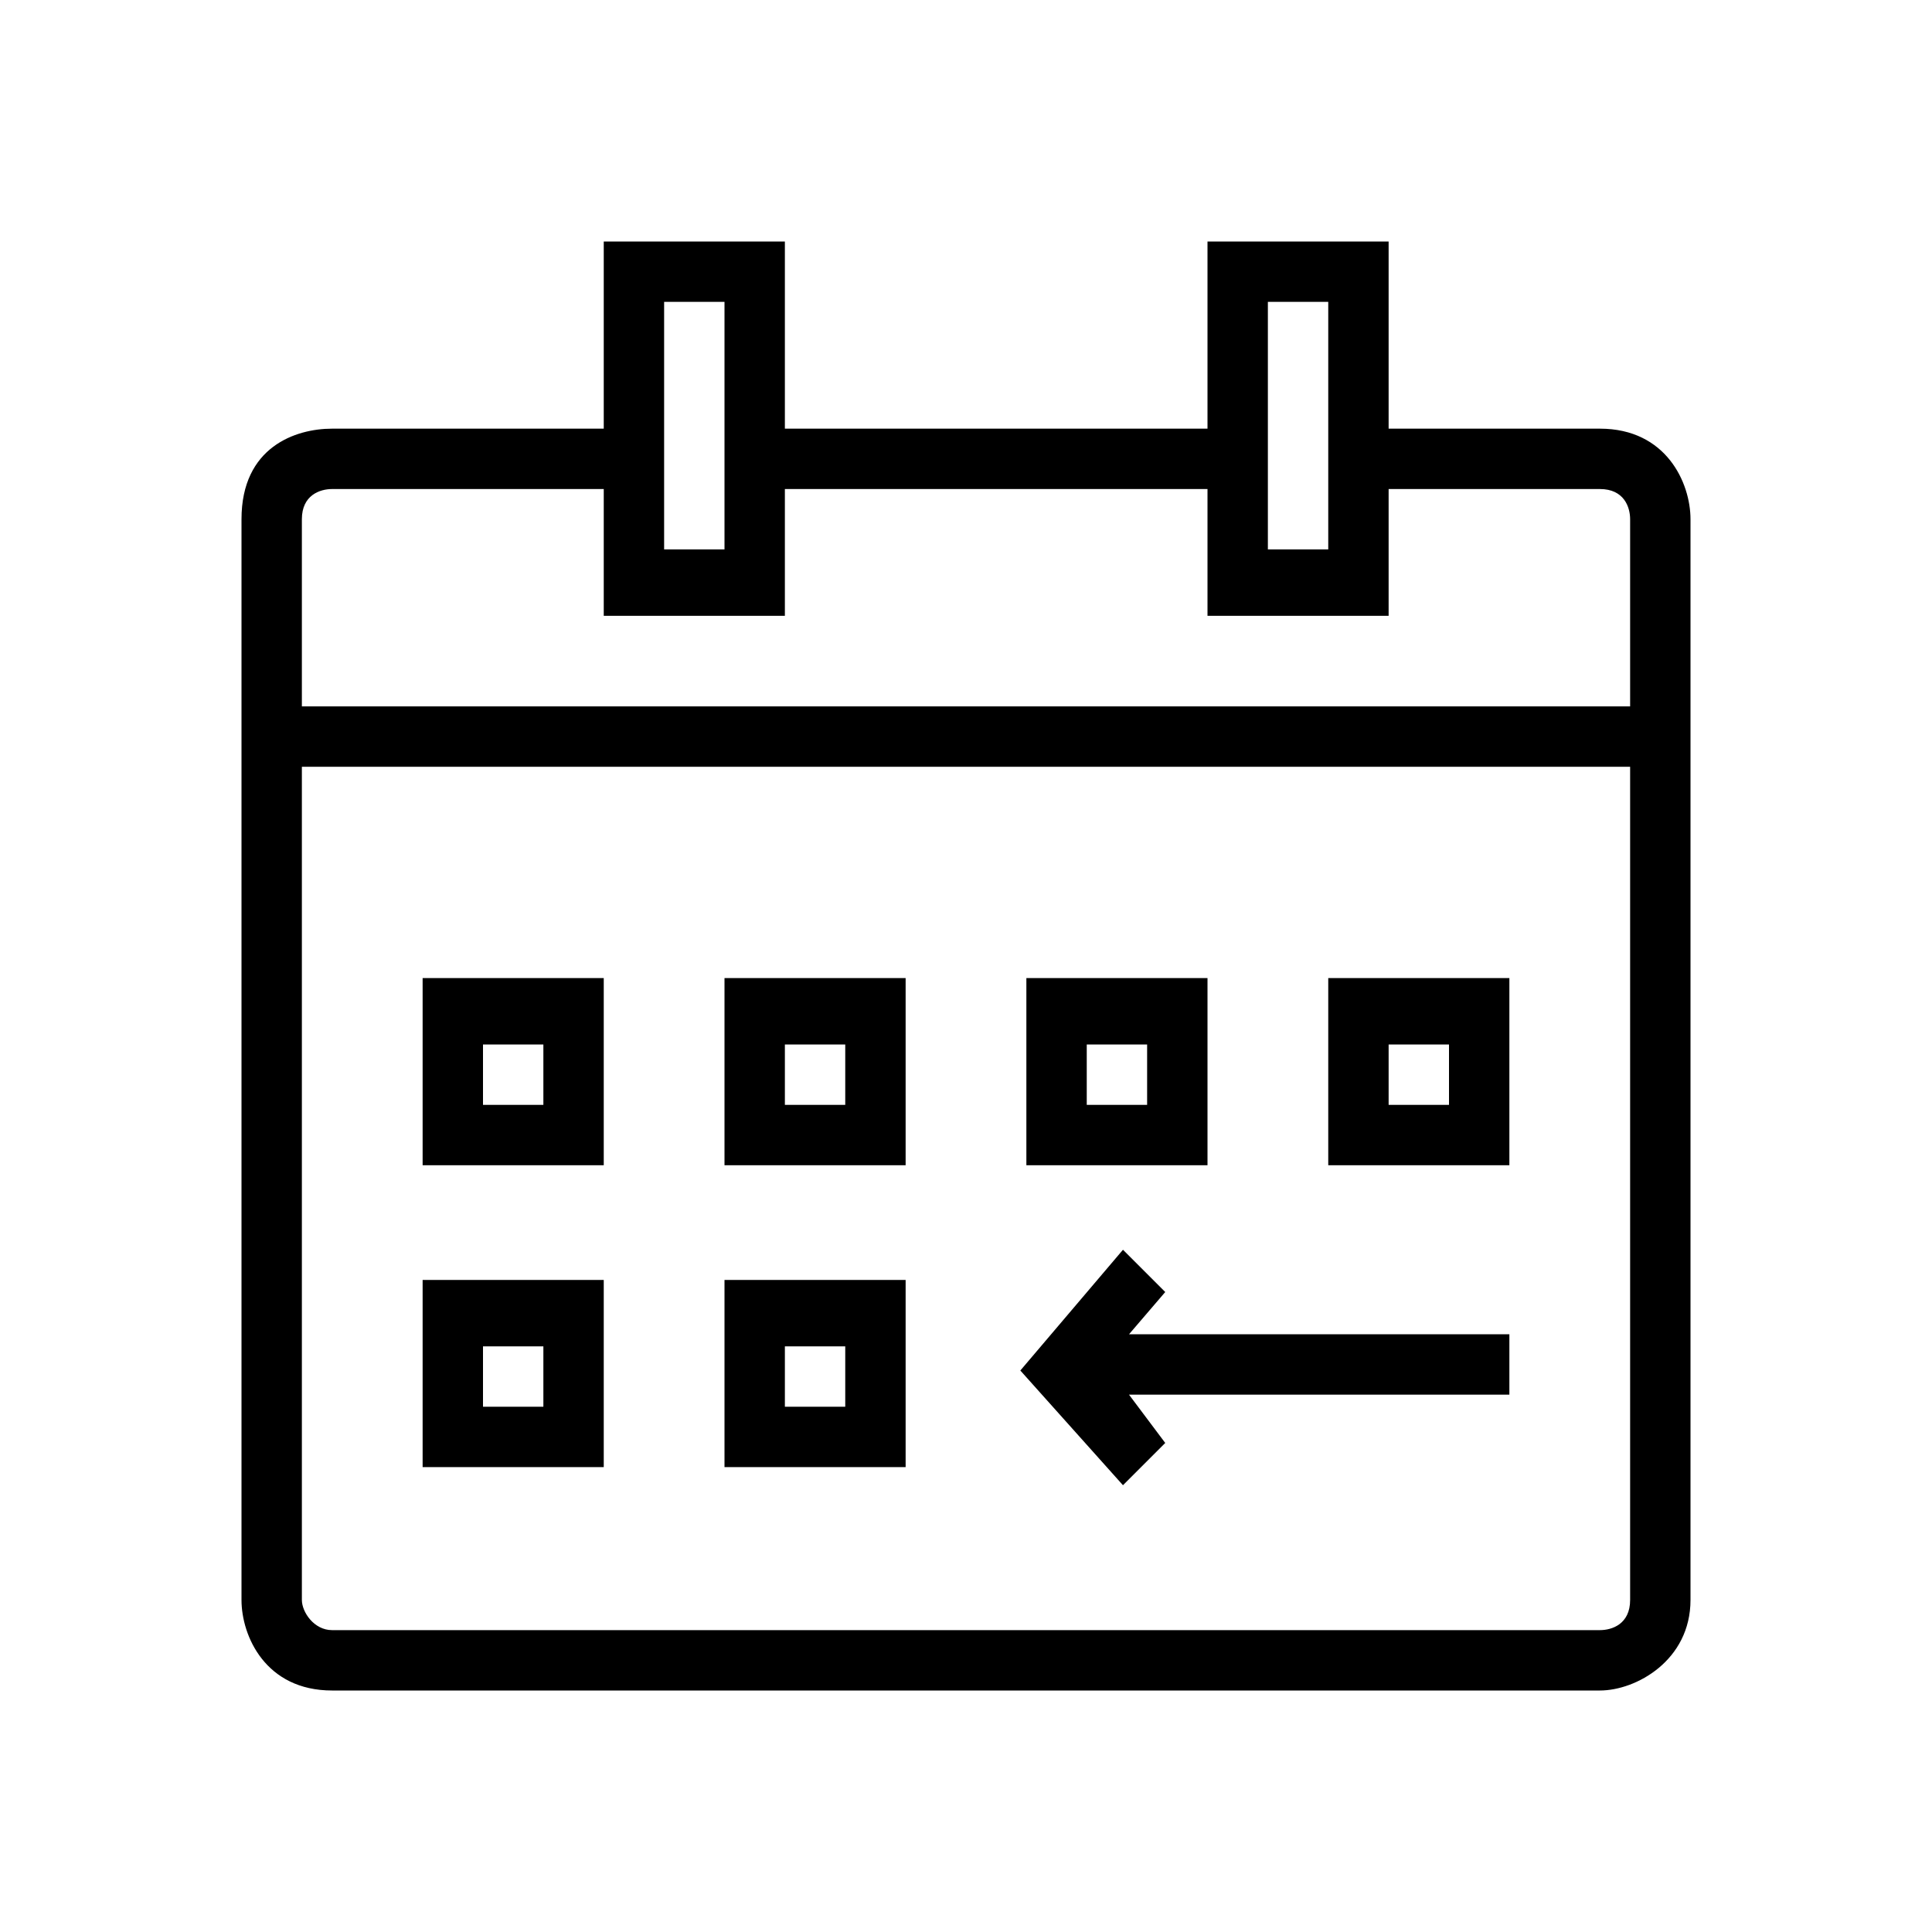 <?xml version="1.0" encoding="utf-8"?>
<!-- Generator: Adobe Illustrator 23.0.4, SVG Export Plug-In . SVG Version: 6.00 Build 0)  -->
<svg version="1.1" id="Layer_1" xmlns="http://www.w3.org/2000/svg" xmlns:xlink="http://www.w3.org/1999/xlink" x="0px" y="0px"
	 viewBox="0 0 32 32" style="enable-background:new 0 0 32 32;" xml:space="preserve">
<path d="M19.3,23.9l-0.6-0.8H25v-1h-6.3l0.6-0.7l-0.7-0.7l-1.7,2l1.7,1.9L19.3,23.9z"/>
<path d="M9,18.3H8v-1h1V18.3z M10,16.2H7v3.1h3L10,16.2L10,16.2z"/>
<path d="M14,18.3h-1v-1h1V18.3z M15,16.2h-3v3.1h3V16.2z"/>
<path d="M19,18.3h-1v-1h1V18.3z M20,16.2h-3v3.1h3V16.2z"/>
<path d="M24,18.3h-1v-1h1V18.3z M25,16.2h-3v3.1h3V16.2z"/>
<path d="M14,23.3h-1v-1h1V23.3z M15,21.2h-3v3.1h3V21.2z"/>
<path d="M9,23.3H8v-1h1V23.3z M10,21.2H7v3.1h3L10,21.2L10,21.2z"/>
<path d="M27,11.7H5V8.6c0-0.4,0.3-0.5,0.5-0.5H10v2.1h3V8.1h7v2.1h3V8.1h3.5c0.4,0,0.5,0.3,0.5,0.5L27,11.7L27,11.7z M27,26.5
	c0,0.4-0.3,0.5-0.5,0.5h-21C5.2,27,5,26.7,5,26.5V12.7h22V26.5z M11,5h1v4.1h-1V5z M21,5h1v4.1h-1V5z M26.5,7.1H23V4h-3v3.1h-7V4h-3
	v3.1H5.5C4.9,7.1,4,7.4,4,8.6v17.9C4,27.1,4.4,28,5.5,28h21c0.6,0,1.5-0.5,1.5-1.5V8.6C28,8,27.6,7.1,26.5,7.1z"/>
</svg>
